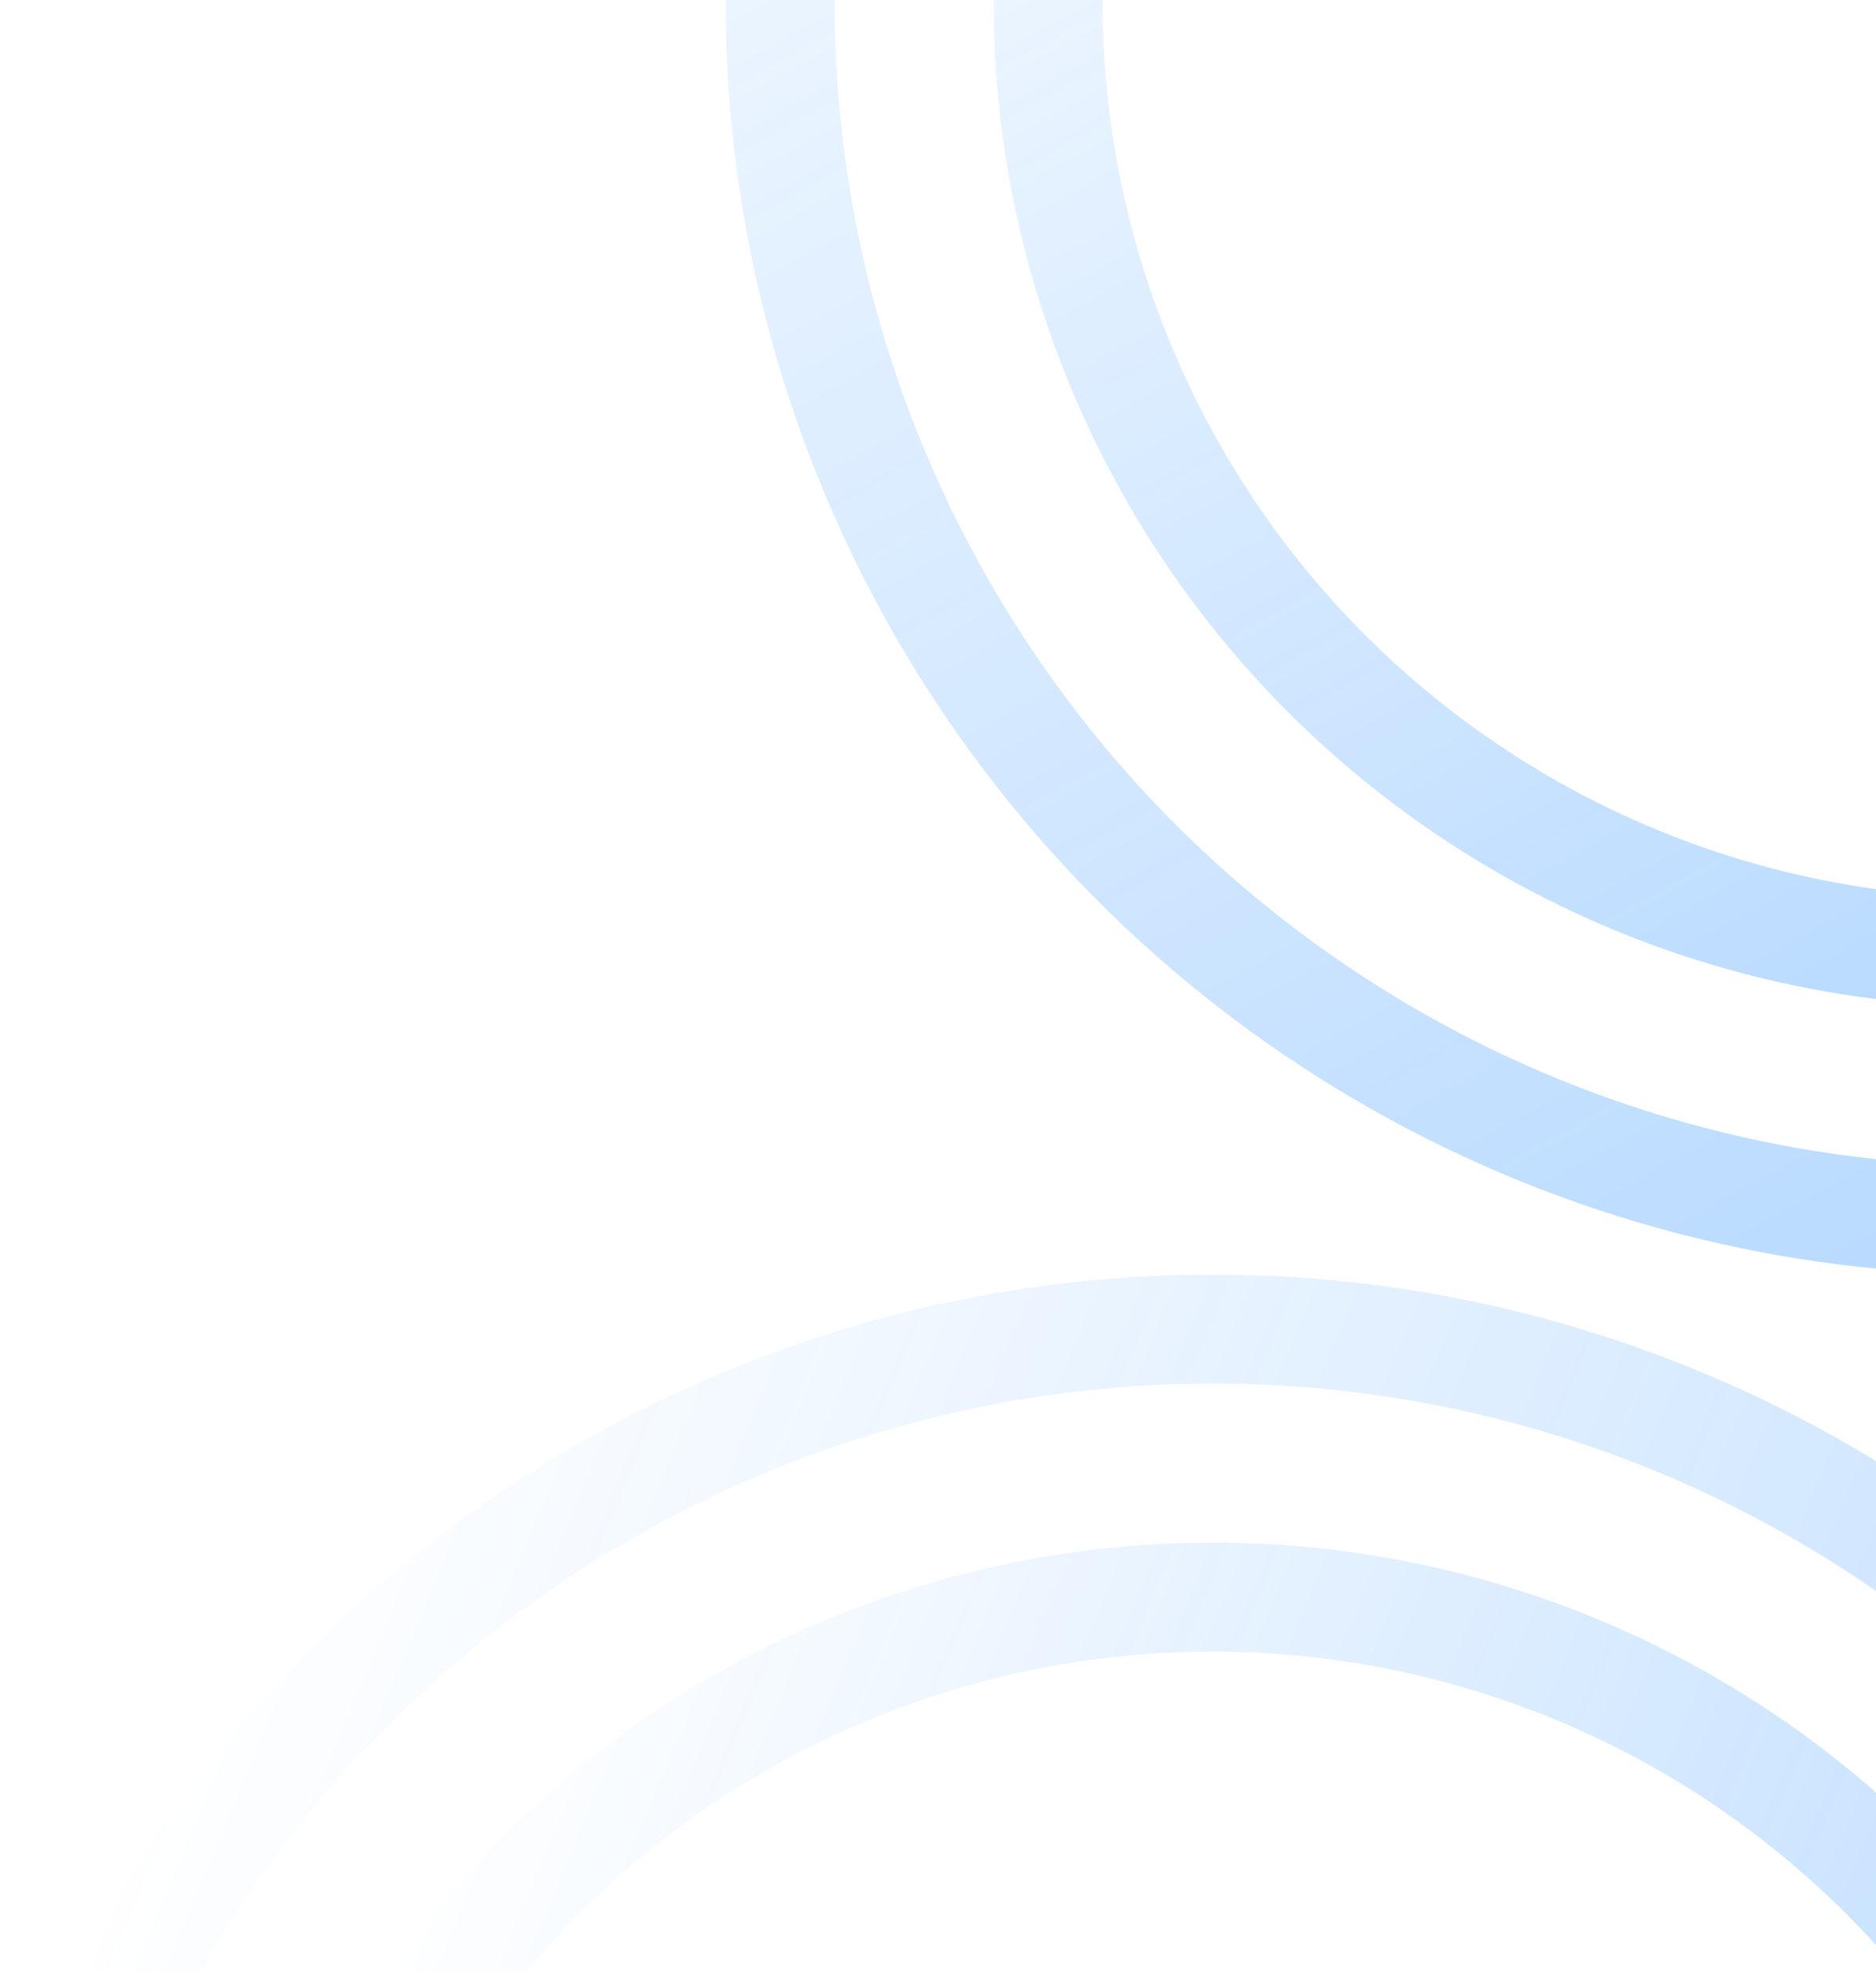 <svg width="861" height="905" viewBox="0 0 861 905" fill="none" xmlns="http://www.w3.org/2000/svg">
<g opacity="0.3" clip-path="url(#clip0_5_689)">
<circle cx="917.5" cy="0.49" r="559.5" transform="rotate(151.343 917.5 0.49)" stroke="url(#paint0_linear_5_689)" stroke-width="50"/>
<circle cx="917.5" cy="0.49" r="436.5" transform="rotate(151.343 917.5 0.49)" stroke="url(#paint1_linear_5_689)" stroke-width="50"/>
<circle cx="556.5" cy="1169.5" r="559.5" transform="rotate(112.563 556.5 1169.5)" stroke="url(#paint2_linear_5_689)" stroke-width="50"/>
<circle cx="556.5" cy="1169.5" r="436.5" transform="rotate(112.563 556.5 1169.5)" stroke="url(#paint3_linear_5_689)" stroke-width="50"/>
</g>
<defs>
<linearGradient id="paint0_linear_5_689" x1="917.5" y1="-584.01" x2="917.5" y2="584.99" gradientUnits="userSpaceOnUse">
<stop stop-color="#007AFF"/>
<stop offset="1" stop-color="#007AFF" stop-opacity="0"/>
</linearGradient>
<linearGradient id="paint1_linear_5_689" x1="917.5" y1="-461.01" x2="917.5" y2="461.99" gradientUnits="userSpaceOnUse">
<stop stop-color="#007AFF"/>
<stop offset="1" stop-color="#007AFF" stop-opacity="0"/>
</linearGradient>
<linearGradient id="paint2_linear_5_689" x1="556.5" y1="585" x2="556.5" y2="1754" gradientUnits="userSpaceOnUse">
<stop stop-color="#007AFF"/>
<stop offset="1" stop-color="#007AFF" stop-opacity="0"/>
</linearGradient>
<linearGradient id="paint3_linear_5_689" x1="556.5" y1="708" x2="556.5" y2="1631" gradientUnits="userSpaceOnUse">
<stop stop-color="#007AFF"/>
<stop offset="1" stop-color="#007AFF" stop-opacity="0"/>
</linearGradient>
<clipPath id="clip0_5_689">
<rect width="861" height="905" fill="white"/>
</clipPath>
</defs>
</svg>
